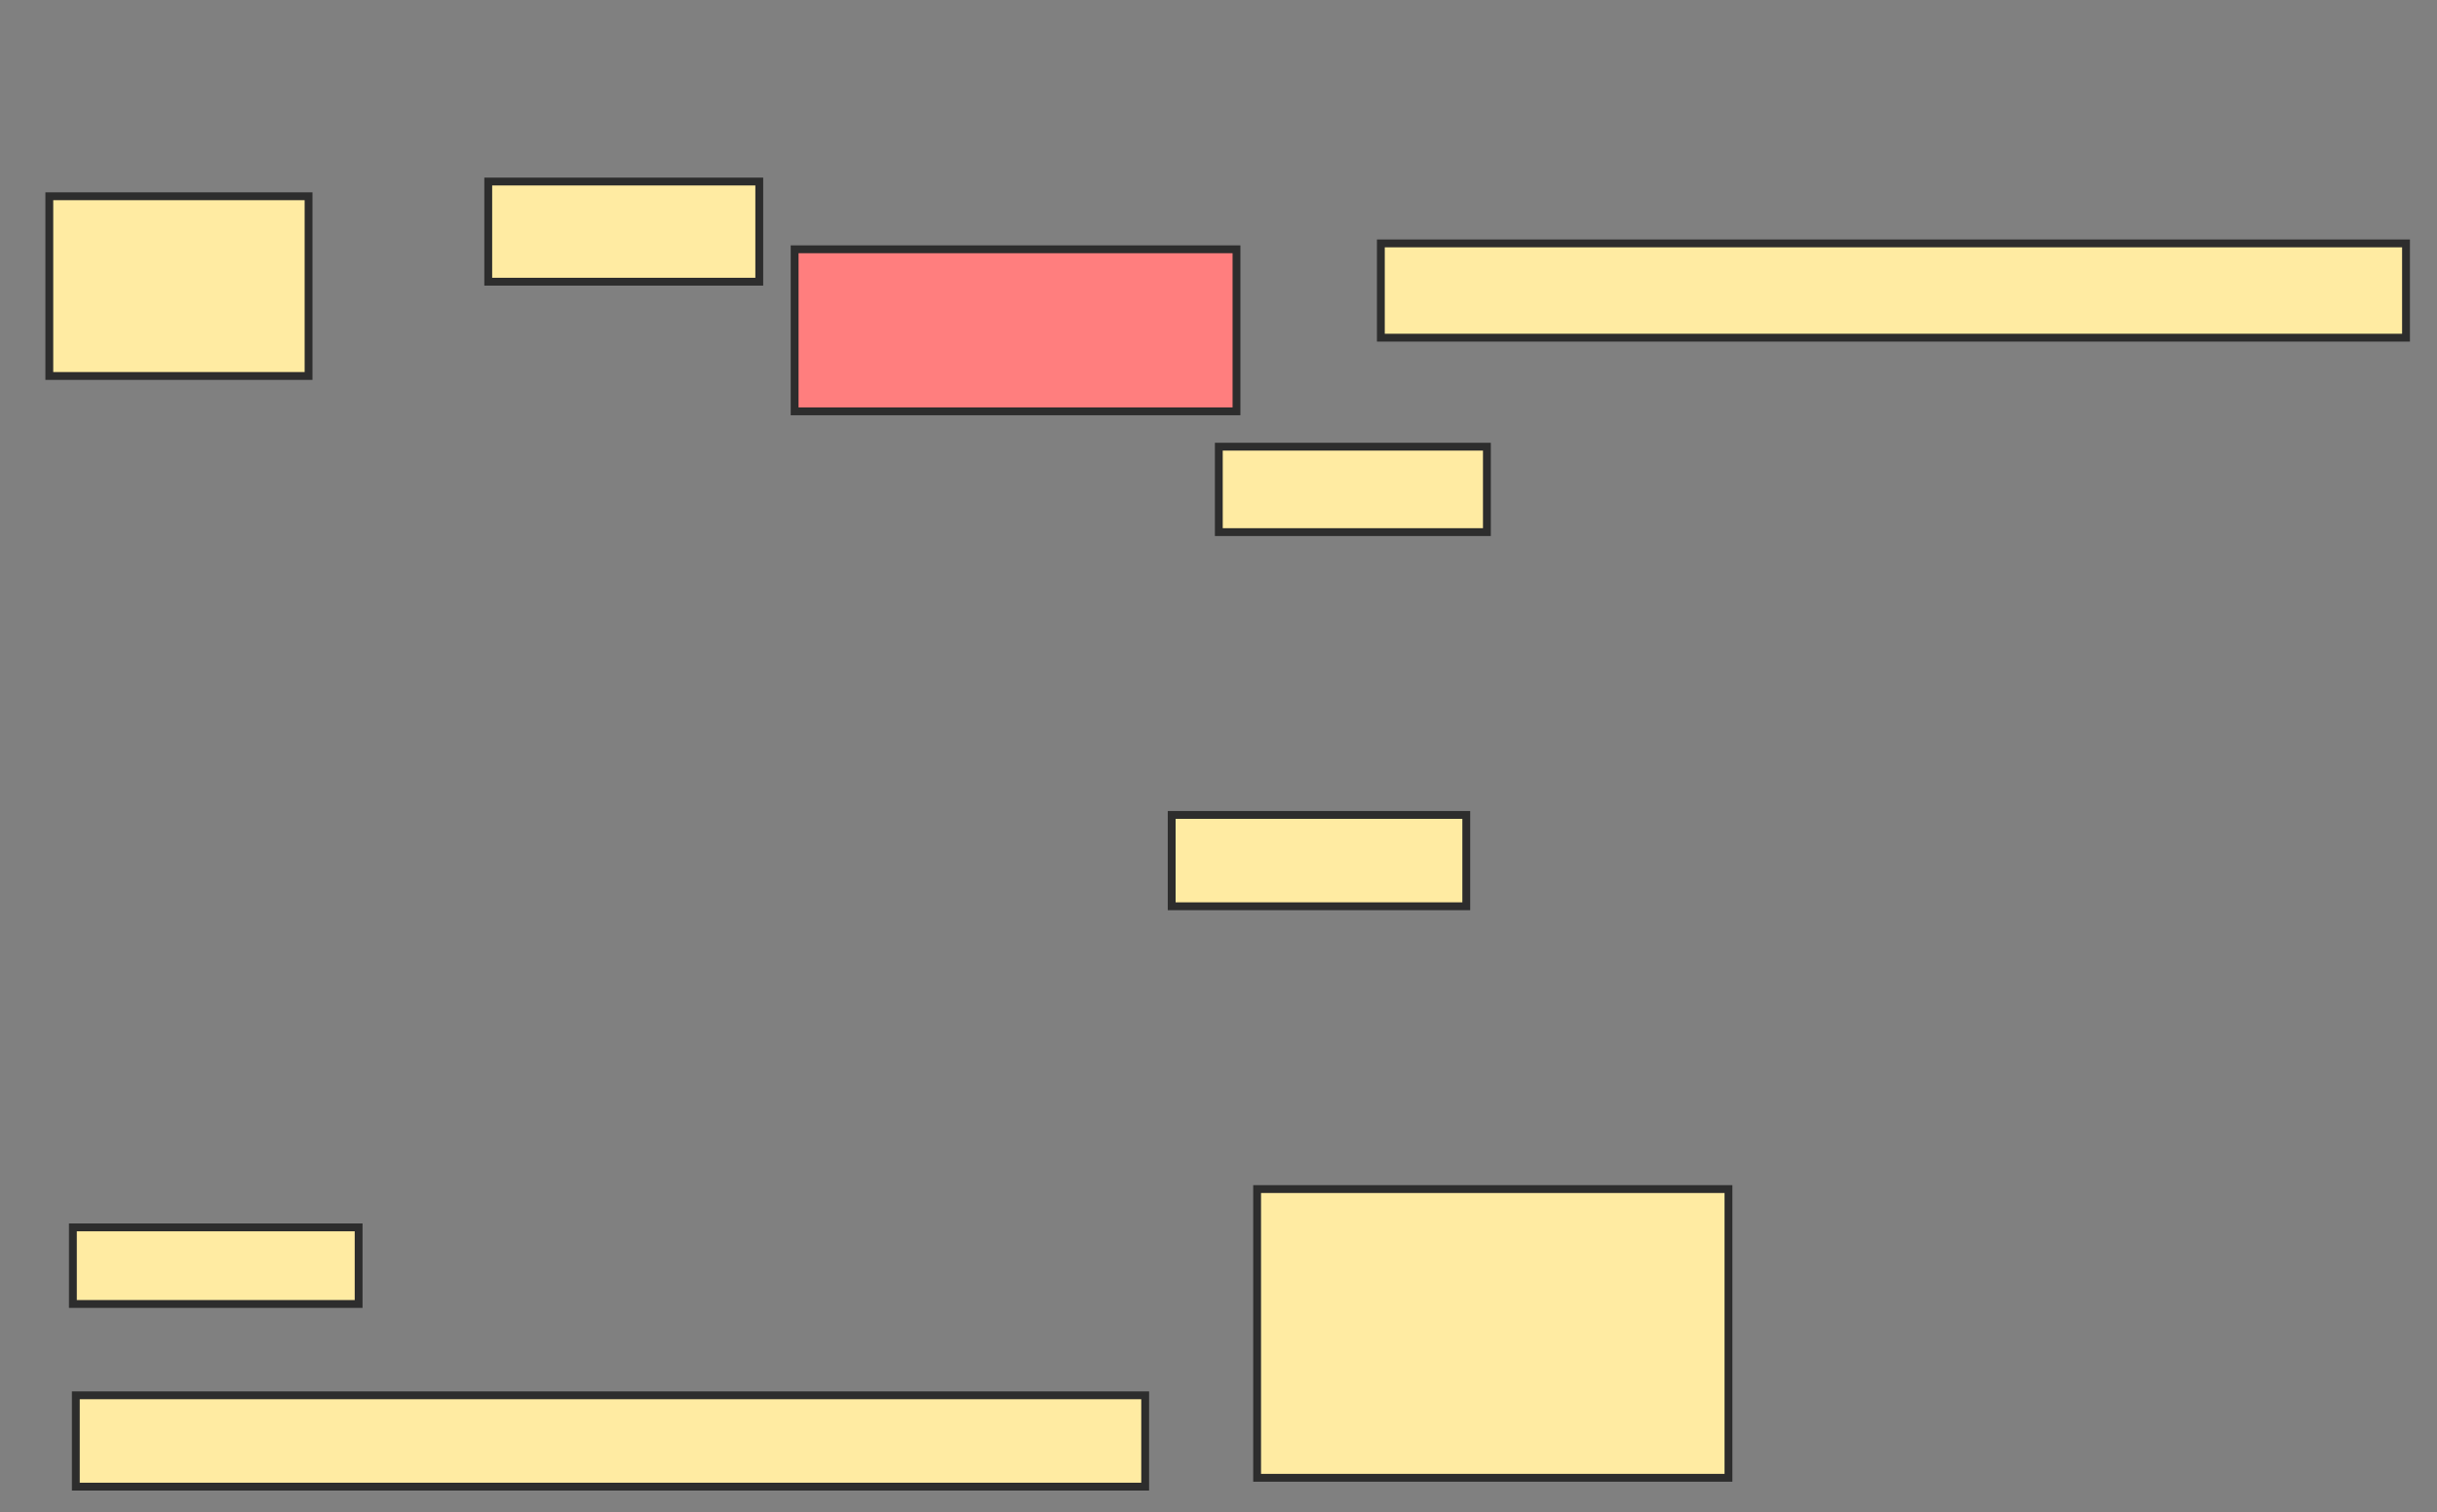 <svg xmlns="http://www.w3.org/2000/svg" width="311" height="193">
 <rect width="100%" height="100%" fill="#808080" stroke="none"/>
 <!-- Created with Image Occlusion Enhanced -->
 <g>
  <title>Labels</title>
 </g>
 <g>
  <title>Masks</title>
  <rect id="7f39cb6f50ca4fabb63589bf4ec2495b-ao-1" height="22.932" width="33.083" y="25.045" x="6.293" stroke-linecap="null" stroke-linejoin="null" stroke-dasharray="null" stroke="#2D2D2D" fill="#FFEBA2"/>
  <rect id="7f39cb6f50ca4fabb63589bf4ec2495b-ao-2" height="12.782" width="34.586" y="23.165" x="62.308" stroke-linecap="null" stroke-linejoin="null" stroke-dasharray="null" stroke="#2D2D2D" fill="#FFEBA2"/>
  <rect id="7f39cb6f50ca4fabb63589bf4ec2495b-ao-3" height="20.677" width="56.391" y="31.812" x="101.406" stroke-linecap="null" stroke-linejoin="null" stroke-dasharray="null" stroke="#2D2D2D" fill="#FF7E7E" class="qshape"/>
  <rect id="7f39cb6f50ca4fabb63589bf4ec2495b-ao-4" height="9.774" width="36.466" y="156.624" x="9.301" stroke-linecap="null" stroke-linejoin="null" stroke-dasharray="null" stroke="#2D2D2D" fill="#FFEBA2"/>
  <rect id="7f39cb6f50ca4fabb63589bf4ec2495b-ao-5" height="11.654" width="136.466" y="178.053" x="9.677" stroke-linecap="null" stroke-linejoin="null" stroke-dasharray="null" stroke="#2D2D2D" fill="#FFEBA2"/>
  <rect id="7f39cb6f50ca4fabb63589bf4ec2495b-ao-6" height="12.03" width="130.827" y="31.06" x="176.218" stroke-linecap="null" stroke-linejoin="null" stroke-dasharray="null" stroke="#2D2D2D" fill="#FFEBA2"/>
  <rect id="7f39cb6f50ca4fabb63589bf4ec2495b-ao-7" height="10.902" width="34.211" y="57" x="155.541" stroke-linecap="null" stroke-linejoin="null" stroke-dasharray="null" stroke="#2D2D2D" fill="#FFEBA2"/>
  <rect id="7f39cb6f50ca4fabb63589bf4ec2495b-ao-8" height="11.654" width="37.594" y="103.992" x="149.526" stroke-linecap="null" stroke-linejoin="null" stroke-dasharray="null" stroke="#2D2D2D" fill="#FFEBA2"/>
  <rect id="7f39cb6f50ca4fabb63589bf4ec2495b-ao-9" height="36.842" width="60.15" y="151.737" x="160.429" stroke-linecap="null" stroke-linejoin="null" stroke-dasharray="null" stroke="#2D2D2D" fill="#FFEBA2"/>
 </g>
</svg>